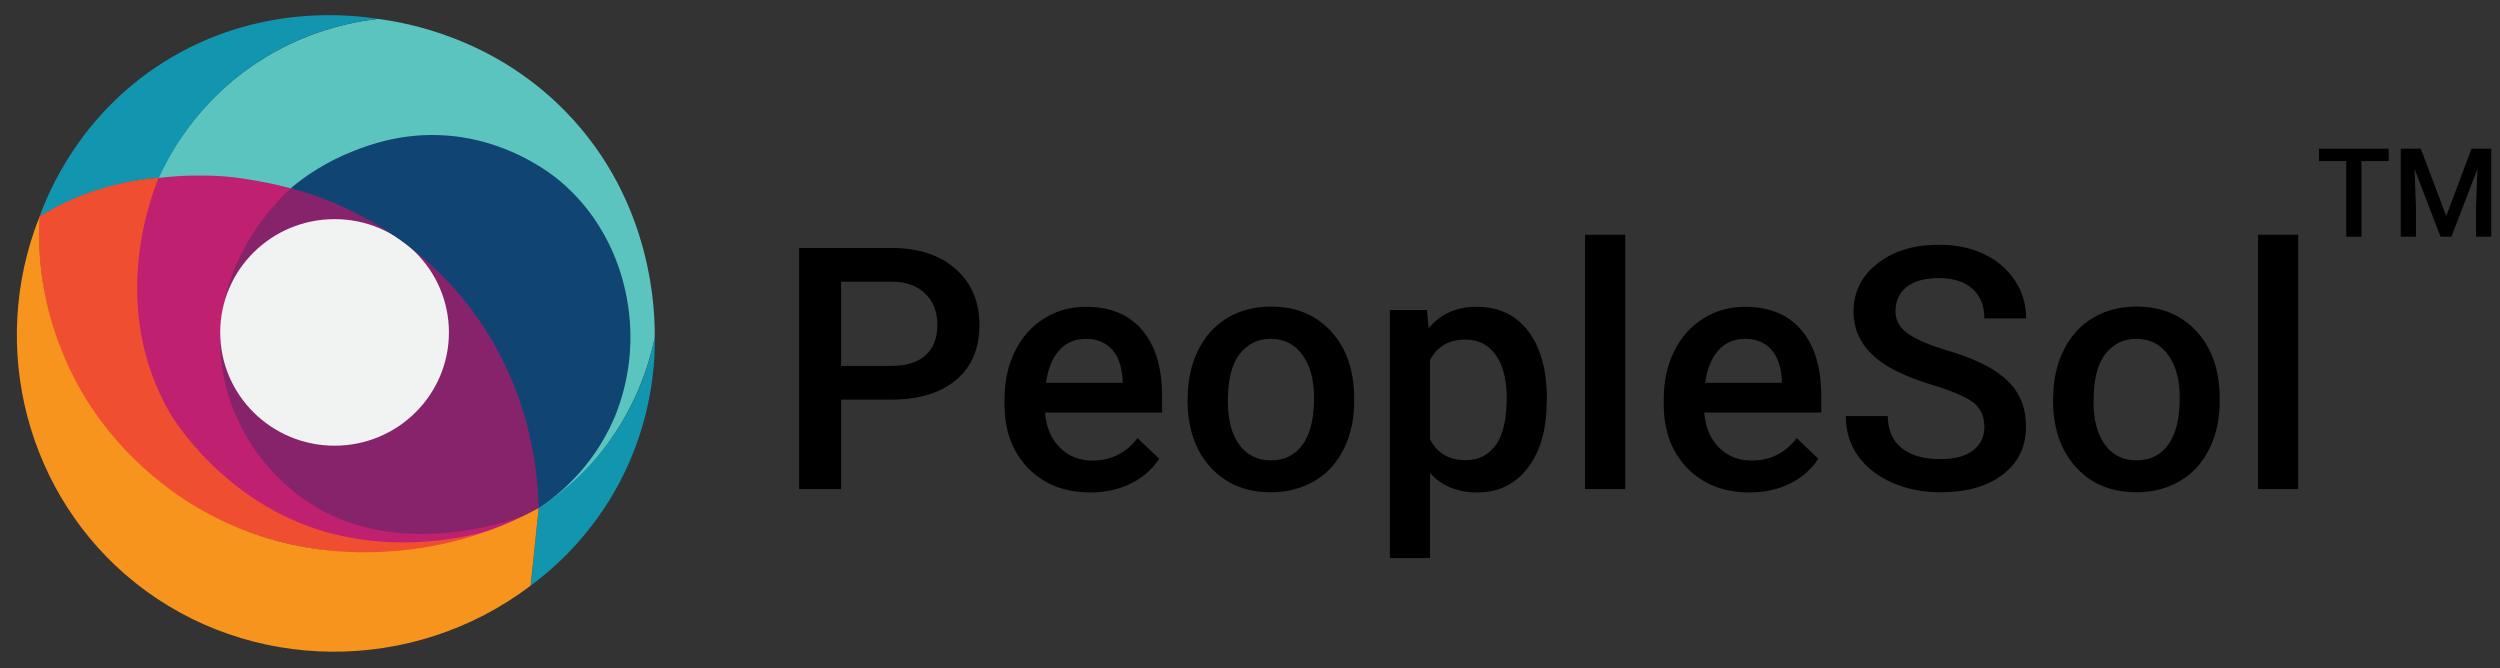 <svg width="116" height="31" viewBox="0 0 116 31" fill="none" xmlns="http://www.w3.org/2000/svg">
<rect x="0" y="0" width="116" height="31" fill="#333333" stroke="none"/>
<path d="M7.349 8.255C9.387 8.446 11.432 8.646 13.47 8.837C14.135 8.263 16.397 6.458 19.757 6.375C20.622 6.359 23.05 6.334 25.296 7.964C28.564 10.334 28.805 14.276 28.822 14.617C29.046 19.582 24.589 23.224 24.988 23.549C25.262 23.773 27.375 22.035 28.814 19.657C29.737 18.126 30.161 16.696 30.377 15.69C30.394 14.658 30.377 9.394 26.227 5.161C22.867 1.726 18.809 1.044 17.545 0.878C16.381 1.011 14.144 1.419 11.848 2.957C9.112 4.787 7.832 7.19 7.349 8.255Z" fill="#5BC4BF"/>
<path d="M10.318 14.6C10.202 14.559 10.576 12.305 11.674 10.708C12.397 9.669 13.47 8.754 13.47 8.754C13.487 8.745 13.495 8.729 13.504 8.729C14.551 8.978 15.4 9.278 16.023 9.519C18.186 10.384 18.959 11.19 19.275 11.556C19.641 11.98 19.932 12.454 19.857 12.529C19.707 12.671 18.46 10.866 16.398 10.475C15.108 10.226 14.027 10.633 13.711 10.766C12.464 11.257 11.774 12.105 11.449 12.504C10.559 13.611 10.393 14.625 10.318 14.6Z" fill="#87236A"/>
<path d="M10.36 14.559C10.767 14.475 10.9 18.85 13.636 20.155C15.325 20.962 17.686 20.463 19.117 19.049C20.897 17.286 21.079 14.051 19.217 11.531C20.273 12.388 21.878 13.918 23.142 16.272C24.772 19.299 24.988 22.118 25.005 23.574C24.838 23.673 24.597 23.806 24.306 23.948C20.647 25.727 16.863 24.513 16.614 24.43C15.749 24.139 12.738 22.991 11.133 19.939C9.778 17.369 10.036 14.625 10.36 14.559Z" fill="#87236A"/>
<path d="M1.836 10.051C2.459 9.669 3.274 9.253 4.256 8.912C5.462 8.496 6.543 8.321 7.374 8.247C7.84 7.215 8.996 5.036 11.433 3.248C13.919 1.427 16.414 1.003 17.545 0.878C16.447 0.704 11.973 0.105 7.557 2.907C3.707 5.352 2.251 8.904 1.836 10.051Z" fill="#1296B0"/>
<path d="M24.997 23.573C25.853 23.016 27.117 22.052 28.24 20.521C29.645 18.6 30.169 16.712 30.386 15.631C30.394 16.929 30.244 19.548 28.747 22.384C27.425 24.887 25.654 26.409 24.631 27.166C24.747 25.977 24.872 24.779 24.997 23.573Z" fill="#1296B0"/>
<path d="M7.374 8.255C7.607 8.23 7.873 8.197 8.173 8.18C8.314 8.172 8.622 8.147 9.021 8.147C9.254 8.147 9.686 8.138 10.227 8.172C10.784 8.205 11.191 8.272 11.557 8.33C12.065 8.413 12.738 8.538 13.503 8.737C13.237 8.962 9.611 12.18 10.302 17.004C10.751 20.172 12.855 22.634 15.158 23.798C19.341 25.911 24.273 23.931 24.273 23.956C24.314 24.106 20.996 25.728 16.905 25.112C15.765 24.938 10.418 23.973 7.682 18.908C4.946 13.819 7.108 8.837 7.374 8.255Z" fill="#BF2070"/>
<path d="M1.827 10.059L1.836 10.043C2.493 9.635 3.391 9.169 4.505 8.812C5.611 8.454 6.609 8.305 7.374 8.246C7.108 8.862 4.954 14.109 7.89 19.174C8.014 19.39 10.393 23.341 15.142 24.688C19.15 25.819 22.718 24.596 22.718 24.613C22.718 24.713 19.167 26.135 14.792 25.494C13.462 25.303 8.43 24.488 4.888 19.948C1.686 15.848 1.761 11.365 1.827 10.084C1.819 10.076 1.827 10.076 1.827 10.059Z" fill="#F04E30"/>
<path d="M1.836 10.051C-0.576 16.105 1.253 23.033 6.276 27.041C11.541 31.241 19.15 31.324 24.622 27.174C24.747 25.977 24.872 24.779 24.996 23.573C23.716 24.272 21.462 25.295 18.493 25.553C17.163 25.669 13.187 25.952 9.079 23.507C7.948 22.833 4.622 20.646 2.875 16.305C1.819 13.71 1.761 11.382 1.836 10.051Z" fill="#F7941D"/>
<path d="M15.524 20.68C18.454 20.68 20.83 18.326 20.83 15.424C20.83 12.521 18.454 10.168 15.524 10.168C12.594 10.168 10.218 12.521 10.218 15.424C10.218 18.326 12.594 20.68 15.524 20.68Z" fill="#F1F2F2"/>
<path d="M26.019 8.43C28.439 10.492 28.963 13.137 29.105 13.952C29.595 16.704 28.739 18.842 28.489 19.424C27.45 21.827 25.703 23.116 24.988 23.582C24.971 22.285 24.755 17.494 21.055 13.361C18.252 10.226 14.917 9.112 13.495 8.729C14.119 8.205 15.108 7.506 16.464 6.983C17.088 6.741 18.477 6.217 20.298 6.267C23.5 6.351 25.67 8.13 26.019 8.43Z" fill="#104573"/>
<path d="M39.026 18.542V22.692H37.08V11.506H41.363C42.61 11.506 43.608 11.831 44.34 12.479C45.072 13.128 45.446 13.993 45.446 15.066C45.446 16.163 45.088 17.02 44.365 17.627C43.641 18.234 42.635 18.542 41.346 18.542H39.026ZM39.026 16.978H41.363C42.053 16.978 42.585 16.812 42.943 16.488C43.309 16.163 43.492 15.689 43.492 15.074C43.492 14.467 43.309 13.984 42.934 13.627C42.569 13.269 42.061 13.078 41.413 13.07H39.026V16.978V16.978Z" fill="black"/>
<path d="M50.594 22.85C49.413 22.85 48.448 22.476 47.717 21.736C46.985 20.987 46.61 19.998 46.61 18.759V18.526C46.61 17.694 46.768 16.954 47.093 16.305C47.409 15.648 47.866 15.141 48.44 14.783C49.022 14.417 49.663 14.235 50.378 14.235C51.509 14.235 52.382 14.592 52.997 15.316C53.613 16.039 53.92 17.062 53.92 18.384V19.141H48.49C48.548 19.831 48.773 20.372 49.18 20.771C49.579 21.17 50.087 21.37 50.694 21.37C51.55 21.37 52.249 21.021 52.781 20.33L53.787 21.287C53.455 21.786 53.014 22.168 52.457 22.443C51.908 22.709 51.284 22.85 50.594 22.85ZM50.378 15.723C49.862 15.723 49.455 15.906 49.139 16.264C48.822 16.621 48.623 17.12 48.532 17.761H52.091V17.619C52.049 16.995 51.883 16.521 51.592 16.206C51.292 15.889 50.893 15.723 50.378 15.723Z" fill="black"/>
<path d="M55.11 18.459C55.11 17.644 55.268 16.912 55.592 16.255C55.916 15.598 56.365 15.099 56.956 14.75C57.538 14.4 58.212 14.226 58.968 14.226C60.091 14.226 60.998 14.584 61.696 15.307C62.395 16.031 62.769 16.987 62.827 18.176L62.835 18.617C62.835 19.44 62.677 20.172 62.361 20.812C62.045 21.461 61.596 21.96 61.006 22.309C60.415 22.659 59.742 22.842 58.977 22.842C57.804 22.842 56.864 22.451 56.157 21.669C55.451 20.887 55.101 19.848 55.101 18.55V18.459H55.11ZM56.972 18.625C56.972 19.482 57.147 20.147 57.505 20.638C57.862 21.128 58.353 21.361 58.977 21.361C59.6 21.361 60.099 21.112 60.449 20.621C60.798 20.131 60.973 19.407 60.973 18.459C60.973 17.619 60.79 16.954 60.432 16.463C60.074 15.972 59.584 15.723 58.96 15.723C58.353 15.723 57.871 15.964 57.505 16.446C57.139 16.929 56.972 17.661 56.972 18.625Z" fill="black"/>
<path d="M71.767 18.625C71.767 19.915 71.476 20.938 70.894 21.703C70.312 22.468 69.53 22.85 68.54 22.85C67.626 22.85 66.902 22.551 66.353 21.952V25.894H64.49V14.384H66.212L66.287 15.232C66.836 14.567 67.576 14.235 68.524 14.235C69.538 14.235 70.337 14.609 70.911 15.366C71.484 16.122 71.775 17.17 71.775 18.509V18.625H71.767ZM69.913 18.459C69.913 17.628 69.746 16.971 69.414 16.488C69.081 16.006 68.607 15.756 68 15.756C67.235 15.756 66.686 16.072 66.353 16.704V20.389C66.694 21.037 67.243 21.353 68.016 21.353C68.607 21.353 69.073 21.112 69.414 20.638C69.746 20.164 69.913 19.432 69.913 18.459Z" fill="black"/>
<path d="M75.418 22.692H73.547V10.891H75.41V22.692H75.418Z" fill="black"/>
<path d="M81.181 22.85C80 22.85 79.035 22.476 78.303 21.736C77.572 20.987 77.197 19.998 77.197 18.759V18.526C77.197 17.694 77.356 16.954 77.68 16.305C77.996 15.648 78.453 15.141 79.027 14.783C79.609 14.417 80.249 14.235 80.965 14.235C82.096 14.235 82.969 14.592 83.584 15.316C84.2 16.039 84.507 17.062 84.507 18.384V19.141H79.077C79.135 19.831 79.36 20.372 79.767 20.771C80.166 21.17 80.674 21.37 81.281 21.37C82.137 21.37 82.836 21.021 83.368 20.33L84.374 21.287C84.042 21.786 83.601 22.168 83.044 22.443C82.503 22.709 81.879 22.85 81.181 22.85ZM80.965 15.723C80.449 15.723 80.042 15.906 79.726 16.264C79.41 16.621 79.21 17.12 79.118 17.761H82.678V17.619C82.636 16.995 82.47 16.521 82.179 16.206C81.888 15.889 81.48 15.723 80.965 15.723Z" fill="black"/>
<path d="M92.075 19.814C92.075 19.324 91.901 18.941 91.56 18.675C91.21 18.409 90.587 18.143 89.689 17.869C88.79 17.594 88.067 17.295 87.535 16.962C86.512 16.322 86.004 15.49 86.004 14.459C86.004 13.561 86.37 12.812 87.111 12.23C87.842 11.648 88.799 11.357 89.971 11.357C90.753 11.357 91.443 11.498 92.05 11.789C92.657 12.072 93.14 12.488 93.489 13.012C93.838 13.544 94.013 14.126 94.013 14.775H92.075C92.075 14.193 91.892 13.735 91.526 13.403C91.161 13.07 90.637 12.904 89.955 12.904C89.323 12.904 88.824 13.037 88.475 13.311C88.125 13.585 87.951 13.96 87.951 14.45C87.951 14.858 88.142 15.199 88.516 15.473C88.899 15.748 89.522 16.014 90.387 16.272C91.26 16.53 91.959 16.829 92.483 17.153C93.007 17.486 93.398 17.86 93.639 18.293C93.888 18.717 94.005 19.224 94.005 19.798C94.005 20.729 93.647 21.47 92.932 22.018C92.217 22.567 91.252 22.842 90.021 22.842C89.215 22.842 88.466 22.692 87.793 22.393C87.111 22.093 86.587 21.677 86.212 21.154C85.838 20.63 85.647 20.014 85.647 19.307H87.593C87.593 19.939 87.801 20.43 88.225 20.779C88.641 21.128 89.248 21.303 90.03 21.303C90.703 21.303 91.21 21.17 91.552 20.896C91.901 20.63 92.075 20.264 92.075 19.814Z" fill="black"/>
<path d="M95.269 18.459C95.269 17.644 95.427 16.912 95.751 16.255C96.075 15.598 96.524 15.099 97.115 14.75C97.697 14.4 98.371 14.226 99.127 14.226C100.25 14.226 101.157 14.584 101.855 15.307C102.554 16.031 102.928 16.987 102.986 18.176L102.994 18.617C102.994 19.44 102.836 20.172 102.52 20.812C102.204 21.461 101.755 21.96 101.165 22.309C100.574 22.659 99.901 22.842 99.136 22.842C97.963 22.842 97.023 22.451 96.317 21.669C95.61 20.887 95.26 19.848 95.26 18.55V18.459H95.269ZM97.14 18.625C97.14 19.482 97.314 20.147 97.672 20.638C98.03 21.128 98.52 21.361 99.144 21.361C99.768 21.361 100.267 21.112 100.616 20.621C100.965 20.131 101.14 19.407 101.14 18.459C101.14 17.619 100.957 16.954 100.599 16.463C100.242 15.972 99.751 15.723 99.127 15.723C98.52 15.723 98.038 15.964 97.672 16.446C97.306 16.929 97.14 17.661 97.14 18.625Z" fill="black"/>
<path d="M106.637 22.692H104.774V10.891H106.637V22.692Z" fill="black"/>
<path d="M110.845 7.473H109.573V10.982H108.866V7.473H107.602V6.899H110.837V7.473H110.845Z" fill="black"/>
<path d="M112.325 6.899L113.506 10.026L114.679 6.899H115.594V10.982H114.887V9.635L114.953 7.839L113.747 10.982H113.24L112.034 7.839L112.101 9.635V10.982H111.394V6.899H112.325Z" fill="black"/>
</svg>
